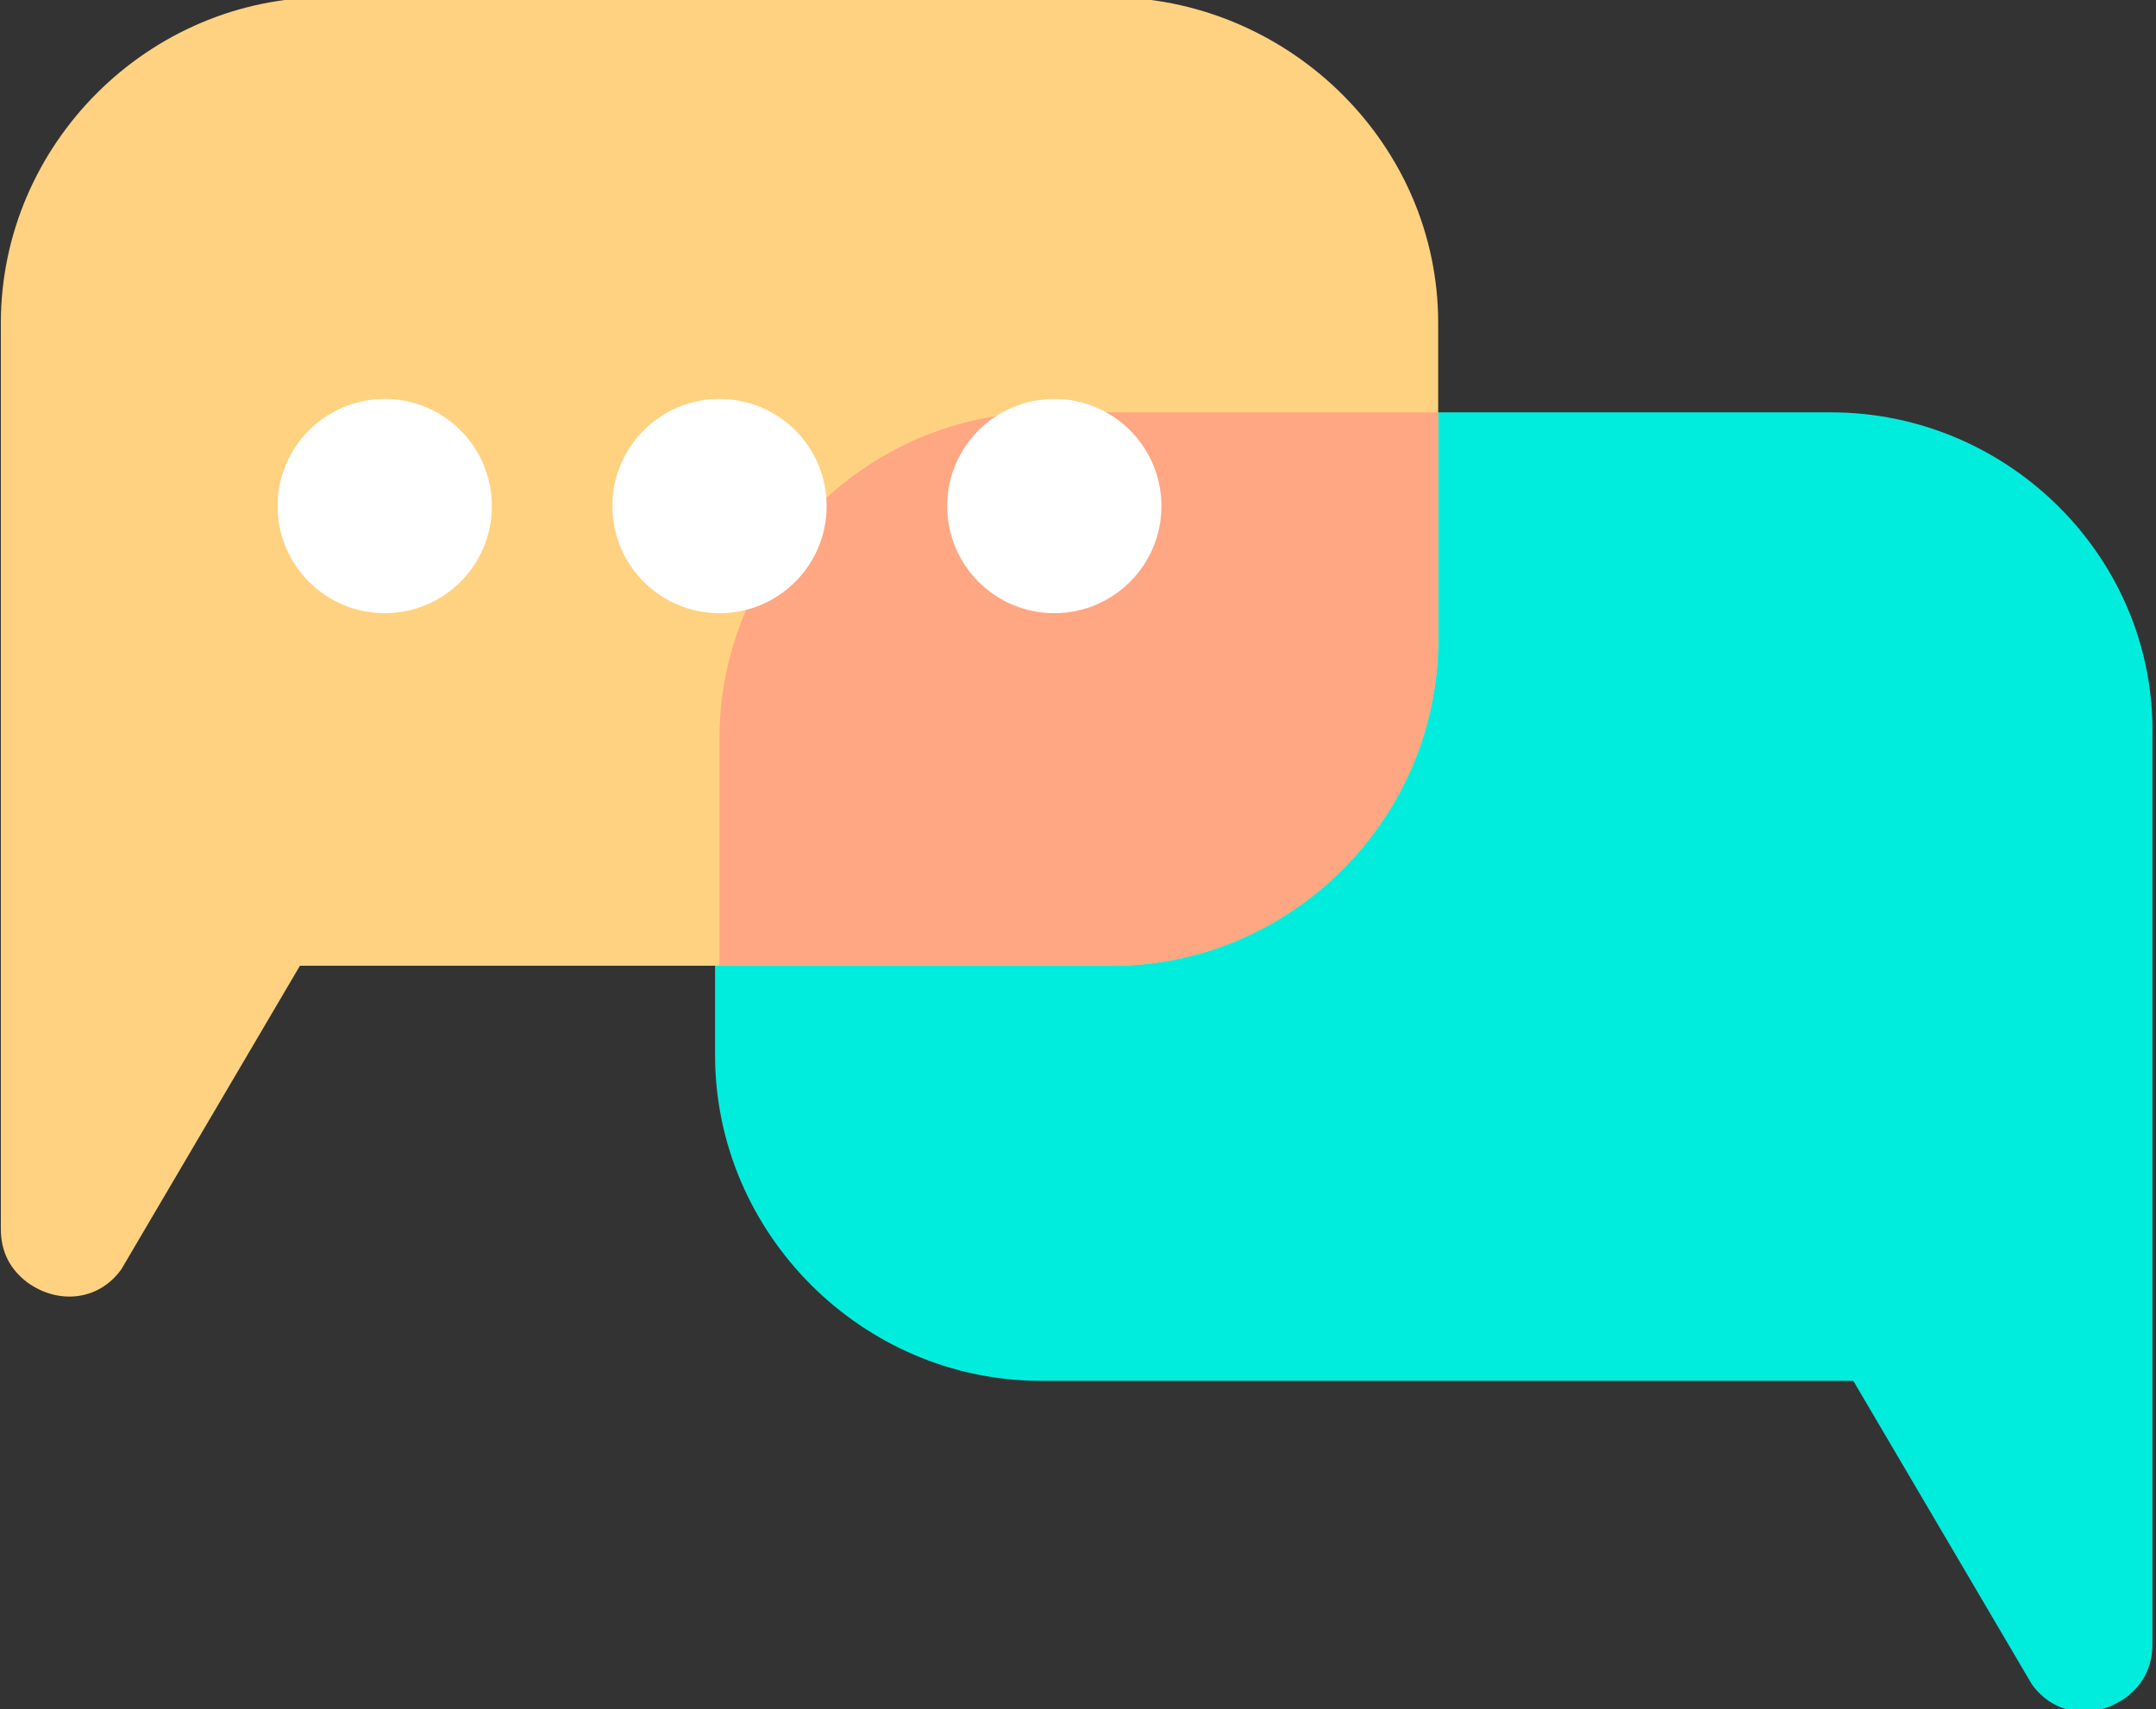 <?xml version="1.0" encoding="utf-8"?>
<!-- Generator: Adobe Illustrator 25.4.1, SVG Export Plug-In . SVG Version: 6.00 Build 0)  -->
<svg version="1.1" id="레이어_1" xmlns="http://www.w3.org/2000/svg" xmlns:xlink="http://www.w3.org/1999/xlink" x="0px"
	 y="0px" viewBox="0 0 48.3 38.3" style="enable-background:new 0 0 48.3 38.3;" xml:space="preserve">
<rect x="0" y="0" width="48.3" height="38.3" fill="#333333" stroke="none"/>
<style type="text/css">
	.st0{fill:#00EDDD;}
	.st1{fill:#FFD281;}
	.st2{fill:#FFA683;}
	.st3{fill:#FFFFFF;}
</style>
<g id="그룹_187" transform="translate(-91.105 -820.107)">
	<g id="그룹_58" transform="translate(-304.676 713.346)">
		<path id="패스_41" class="st0" d="M436.8,116h-17.7c-4,0-7.3,3.3-7.3,7.3l0,0v7.1c0,4,3.3,7.3,7.3,7.3h18.2l4,6.8
			c0.5,0.7,1.4,0.8,2.1,0.3c0.4-0.3,0.6-0.7,0.6-1.2v-20.3C444.1,119.3,440.8,116,436.8,116z"/>
		<path id="패스_42" class="st1" d="M428,114v7.1c0,4-3.3,7.3-7.3,7.3h-18.2l-4,6.8c-0.5,0.7-1.4,0.8-2.1,0.3
			c-0.4-0.3-0.6-0.7-0.6-1.2V114c0-4,3.3-7.3,7.3-7.3c0,0,0,0,0,0h17.7C424.7,106.8,428,110,428,114C428,114,428,114,428,114z"/>
		<path id="패스_43" class="st2" d="M428,116v5.1c0,4-3.3,7.3-7.3,7.3h-8.8v-5.1c0-4,3.3-7.3,7.3-7.3c0,0,0,0,0,0L428,116z"/>
		<circle id="타원_17" class="st3" cx="419.4" cy="118.1" r="2.4"/>
		<circle id="타원_18" class="st3" cx="411.9" cy="118.1" r="2.4"/>
		<circle id="타원_19" class="st3" cx="404.4" cy="118.1" r="2.4"/>
	</g>
</g>
</svg>

